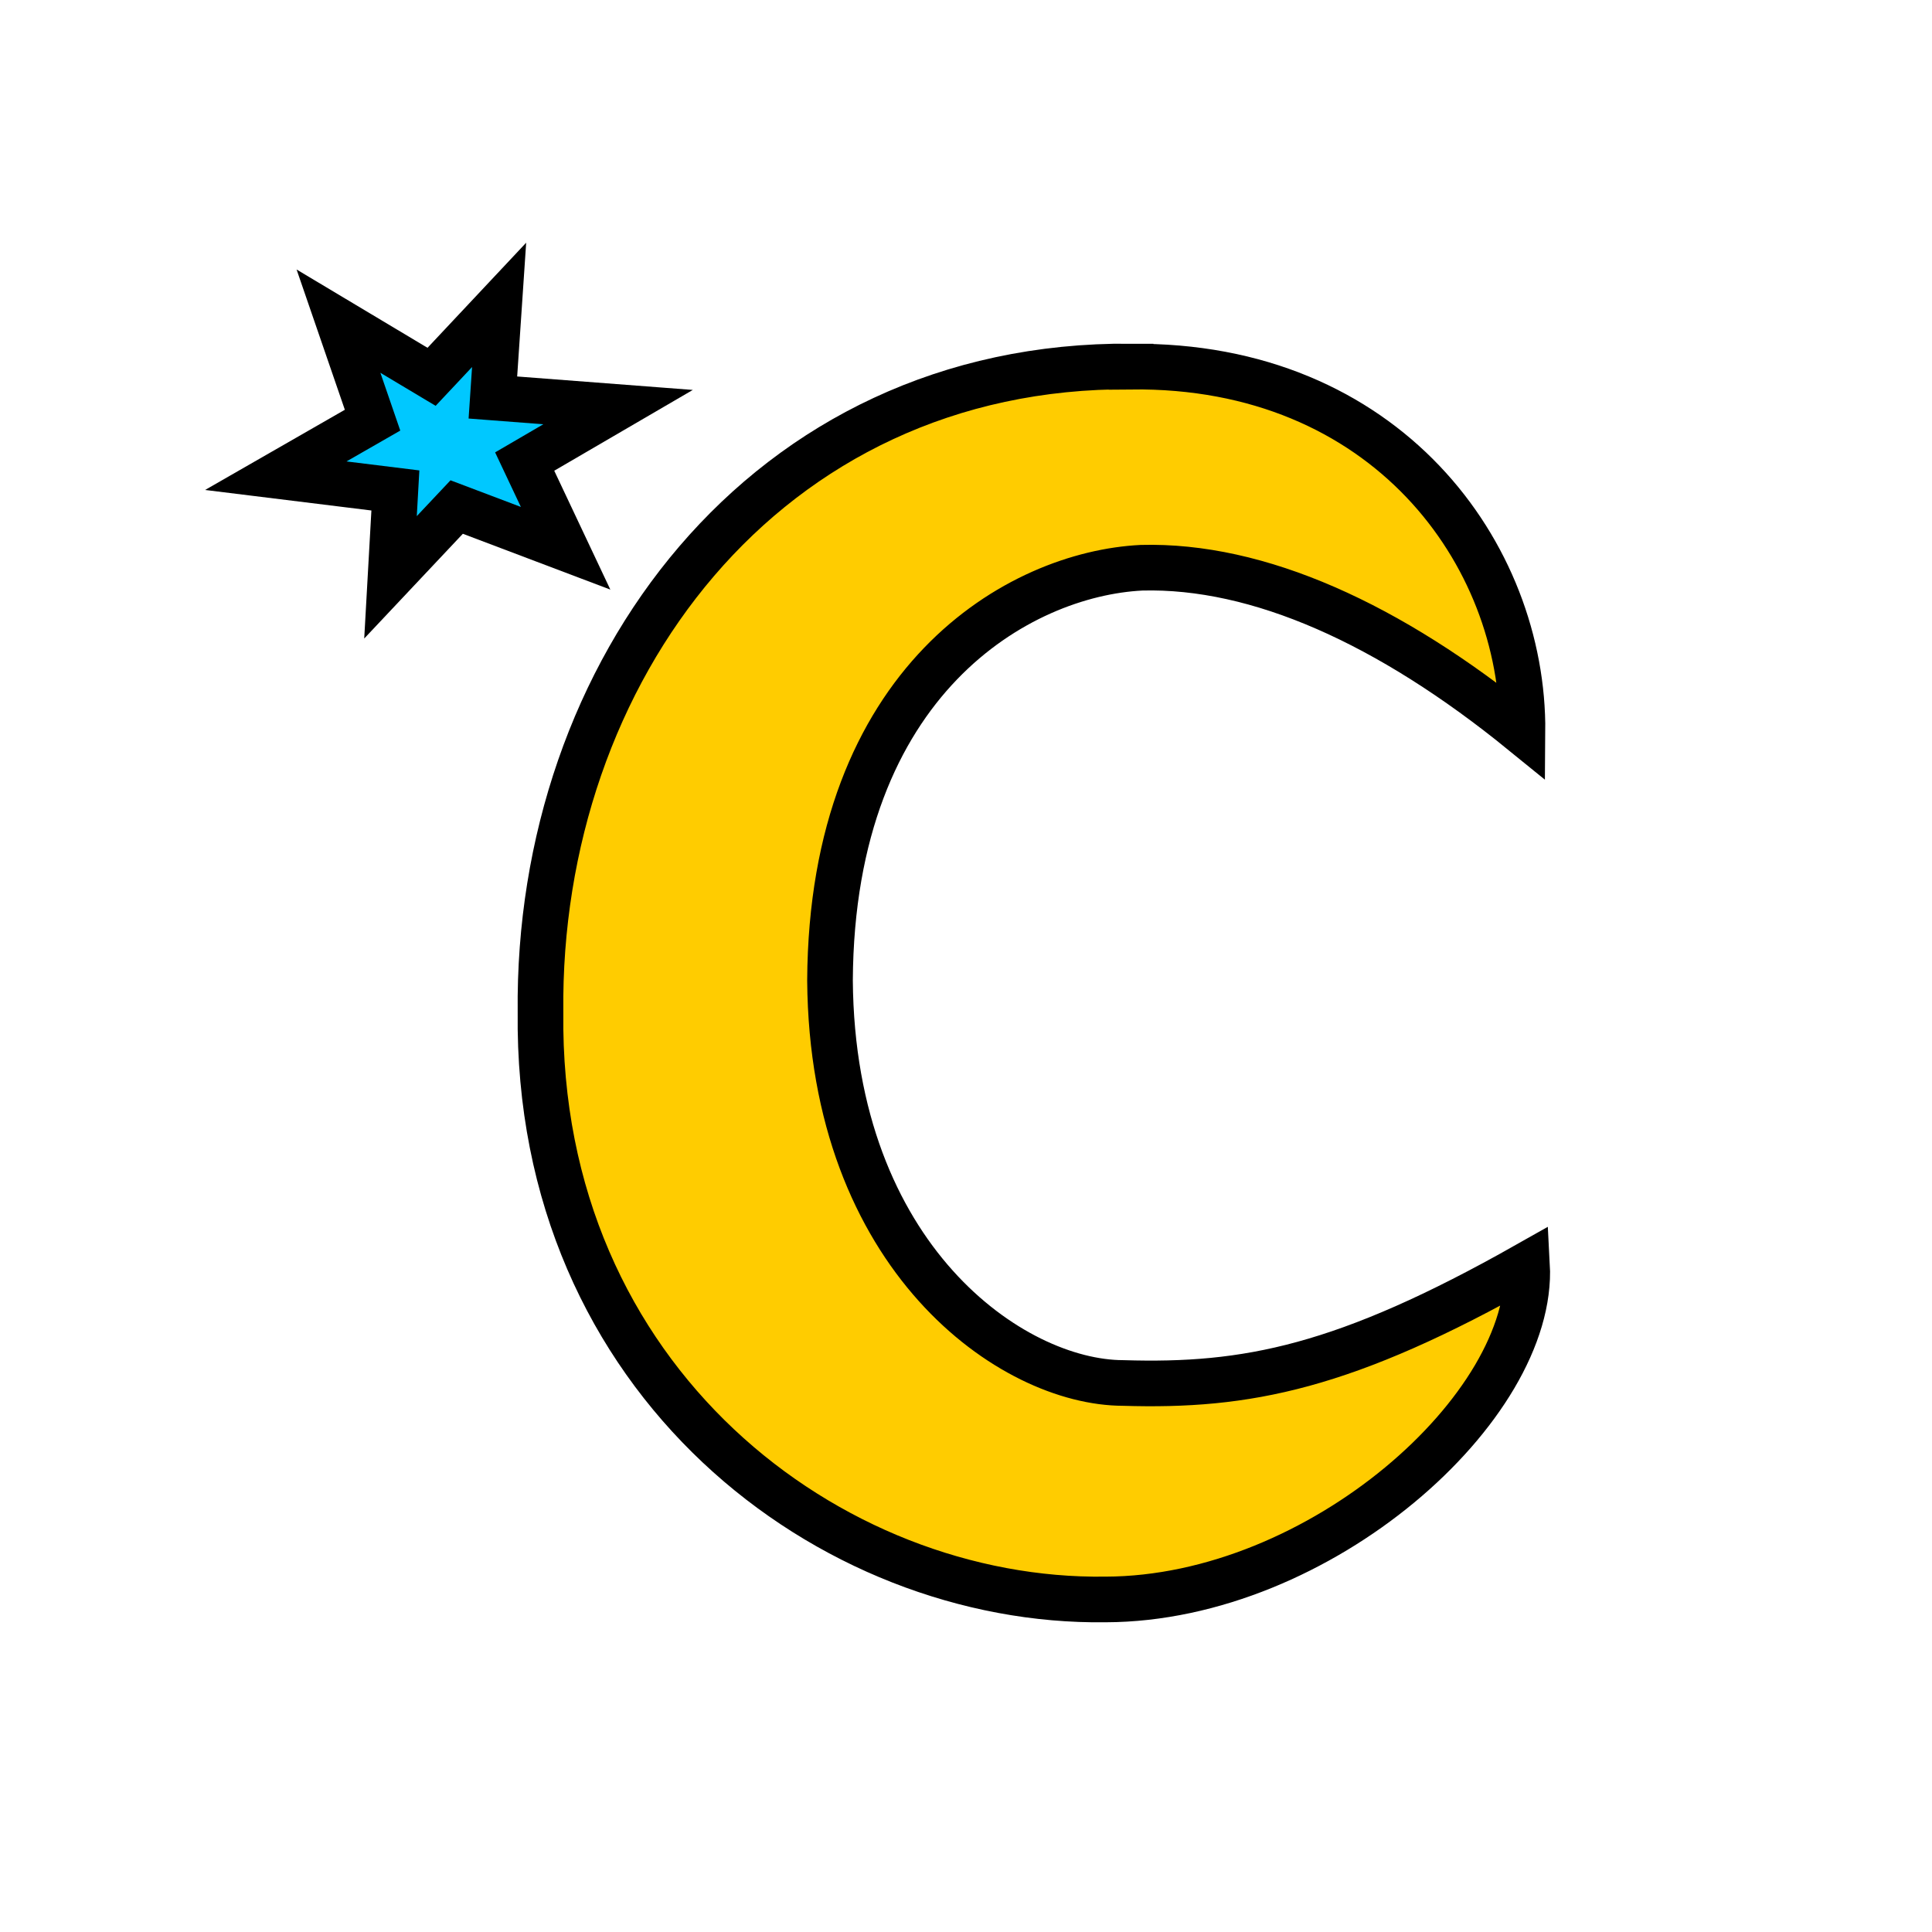 <?xml version="1.0" encoding="UTF-8" standalone="no"?>
<!-- Created with Inkscape (http://www.inkscape.org/) -->

<svg
   xmlns:dc="http://purl.org/dc/elements/1.1/"
   xmlns:cc="http://creativecommons.org/ns#"
   xmlns:rdf="http://www.w3.org/1999/02/22-rdf-syntax-ns#"
   xmlns:svg="http://www.w3.org/2000/svg"
   xmlns="http://www.w3.org/2000/svg"
   xmlns:sodipodi="http://sodipodi.sourceforge.net/DTD/sodipodi-0.dtd"
   xmlns:inkscape="http://www.inkscape.org/namespaces/inkscape"
   width="48"
   height="48"
   viewBox="0 0 12.7 12.7"
   version="1.1"
   id="svg8"
   inkscape:version="0.92.5 (2060ec1f9f, 2020-04-08)"
   sodipodi:docname="Dark_Mode.svg">
  <defs
     id="defs2" />
  <sodipodi:namedview
     id="base"
     pagecolor="#ffffff"
     bordercolor="#666666"
     borderopacity="1.0"
     inkscape:pageopacity="0.0"
     inkscape:pageshadow="2"
     inkscape:zoom="11.2"
     inkscape:cx="-0.11269797"
     inkscape:cy="18.36015"
     inkscape:document-units="mm"
     inkscape:current-layer="layer1"
     showgrid="false"
     inkscape:window-width="1848"
     inkscape:window-height="1012"
     inkscape:window-x="72"
     inkscape:window-y="1111"
     inkscape:window-maximized="1"
     units="px" />
  <g
     inkscape:label="Layer 1"
     inkscape:groupmode="layer"
     id="layer1"
     transform="translate(0,-284.3)">
    <path
       style="fill:#ffcc00;stroke:#000000;stroke-width:0.3;stroke-linecap:butt;stroke-linejoin:miter;stroke-opacity:1;stroke-miterlimit:4;stroke-dasharray:none"
       d="m 7.435,286.709 c -2.413,-0.017 -3.906,2.014 -3.882,4.244 -0.029,2.429 1.906,3.886 3.715,3.861 1.409,-0.004 2.821,-1.269 2.77,-2.2 -1.198,0.677 -1.843,0.802 -2.654,0.777 -0.732,-8.2e-4 -1.914,-0.822 -1.928,-2.646 0.011,-1.976 1.244,-2.673 2.048,-2.713 0.767,-0.02 1.626,0.366 2.504,1.08 0.01,-1.17 -0.898,-2.421 -2.573,-2.402 z"
       id="path3990"
       inkscape:connector-curvature="0"
       sodipodi:nodetypes="ccccccccc" />
    <path
       style="fill:#00c8ff;fill-opacity:1;stroke:#000000;stroke-width:0.3;stroke-linecap:butt;stroke-linejoin:miter;stroke-miterlimit:4.9;stroke-dasharray:none;stroke-opacity:1;paint-order:stroke fill markers"
       d="m 2.225,286.411 0.224,0.651 -0.636,0.365 0.786,0.097 -0.032,0.571 0.435,-0.462 0.716,0.271 -0.269,-0.57 0.614,-0.358 -0.823,-0.063 0.041,-0.609 -0.444,0.473 z"
       id="path9"
       inkscape:connector-curvature="0"
       sodipodi:nodetypes="ccccccccccccc" />
  </g>
</svg>
